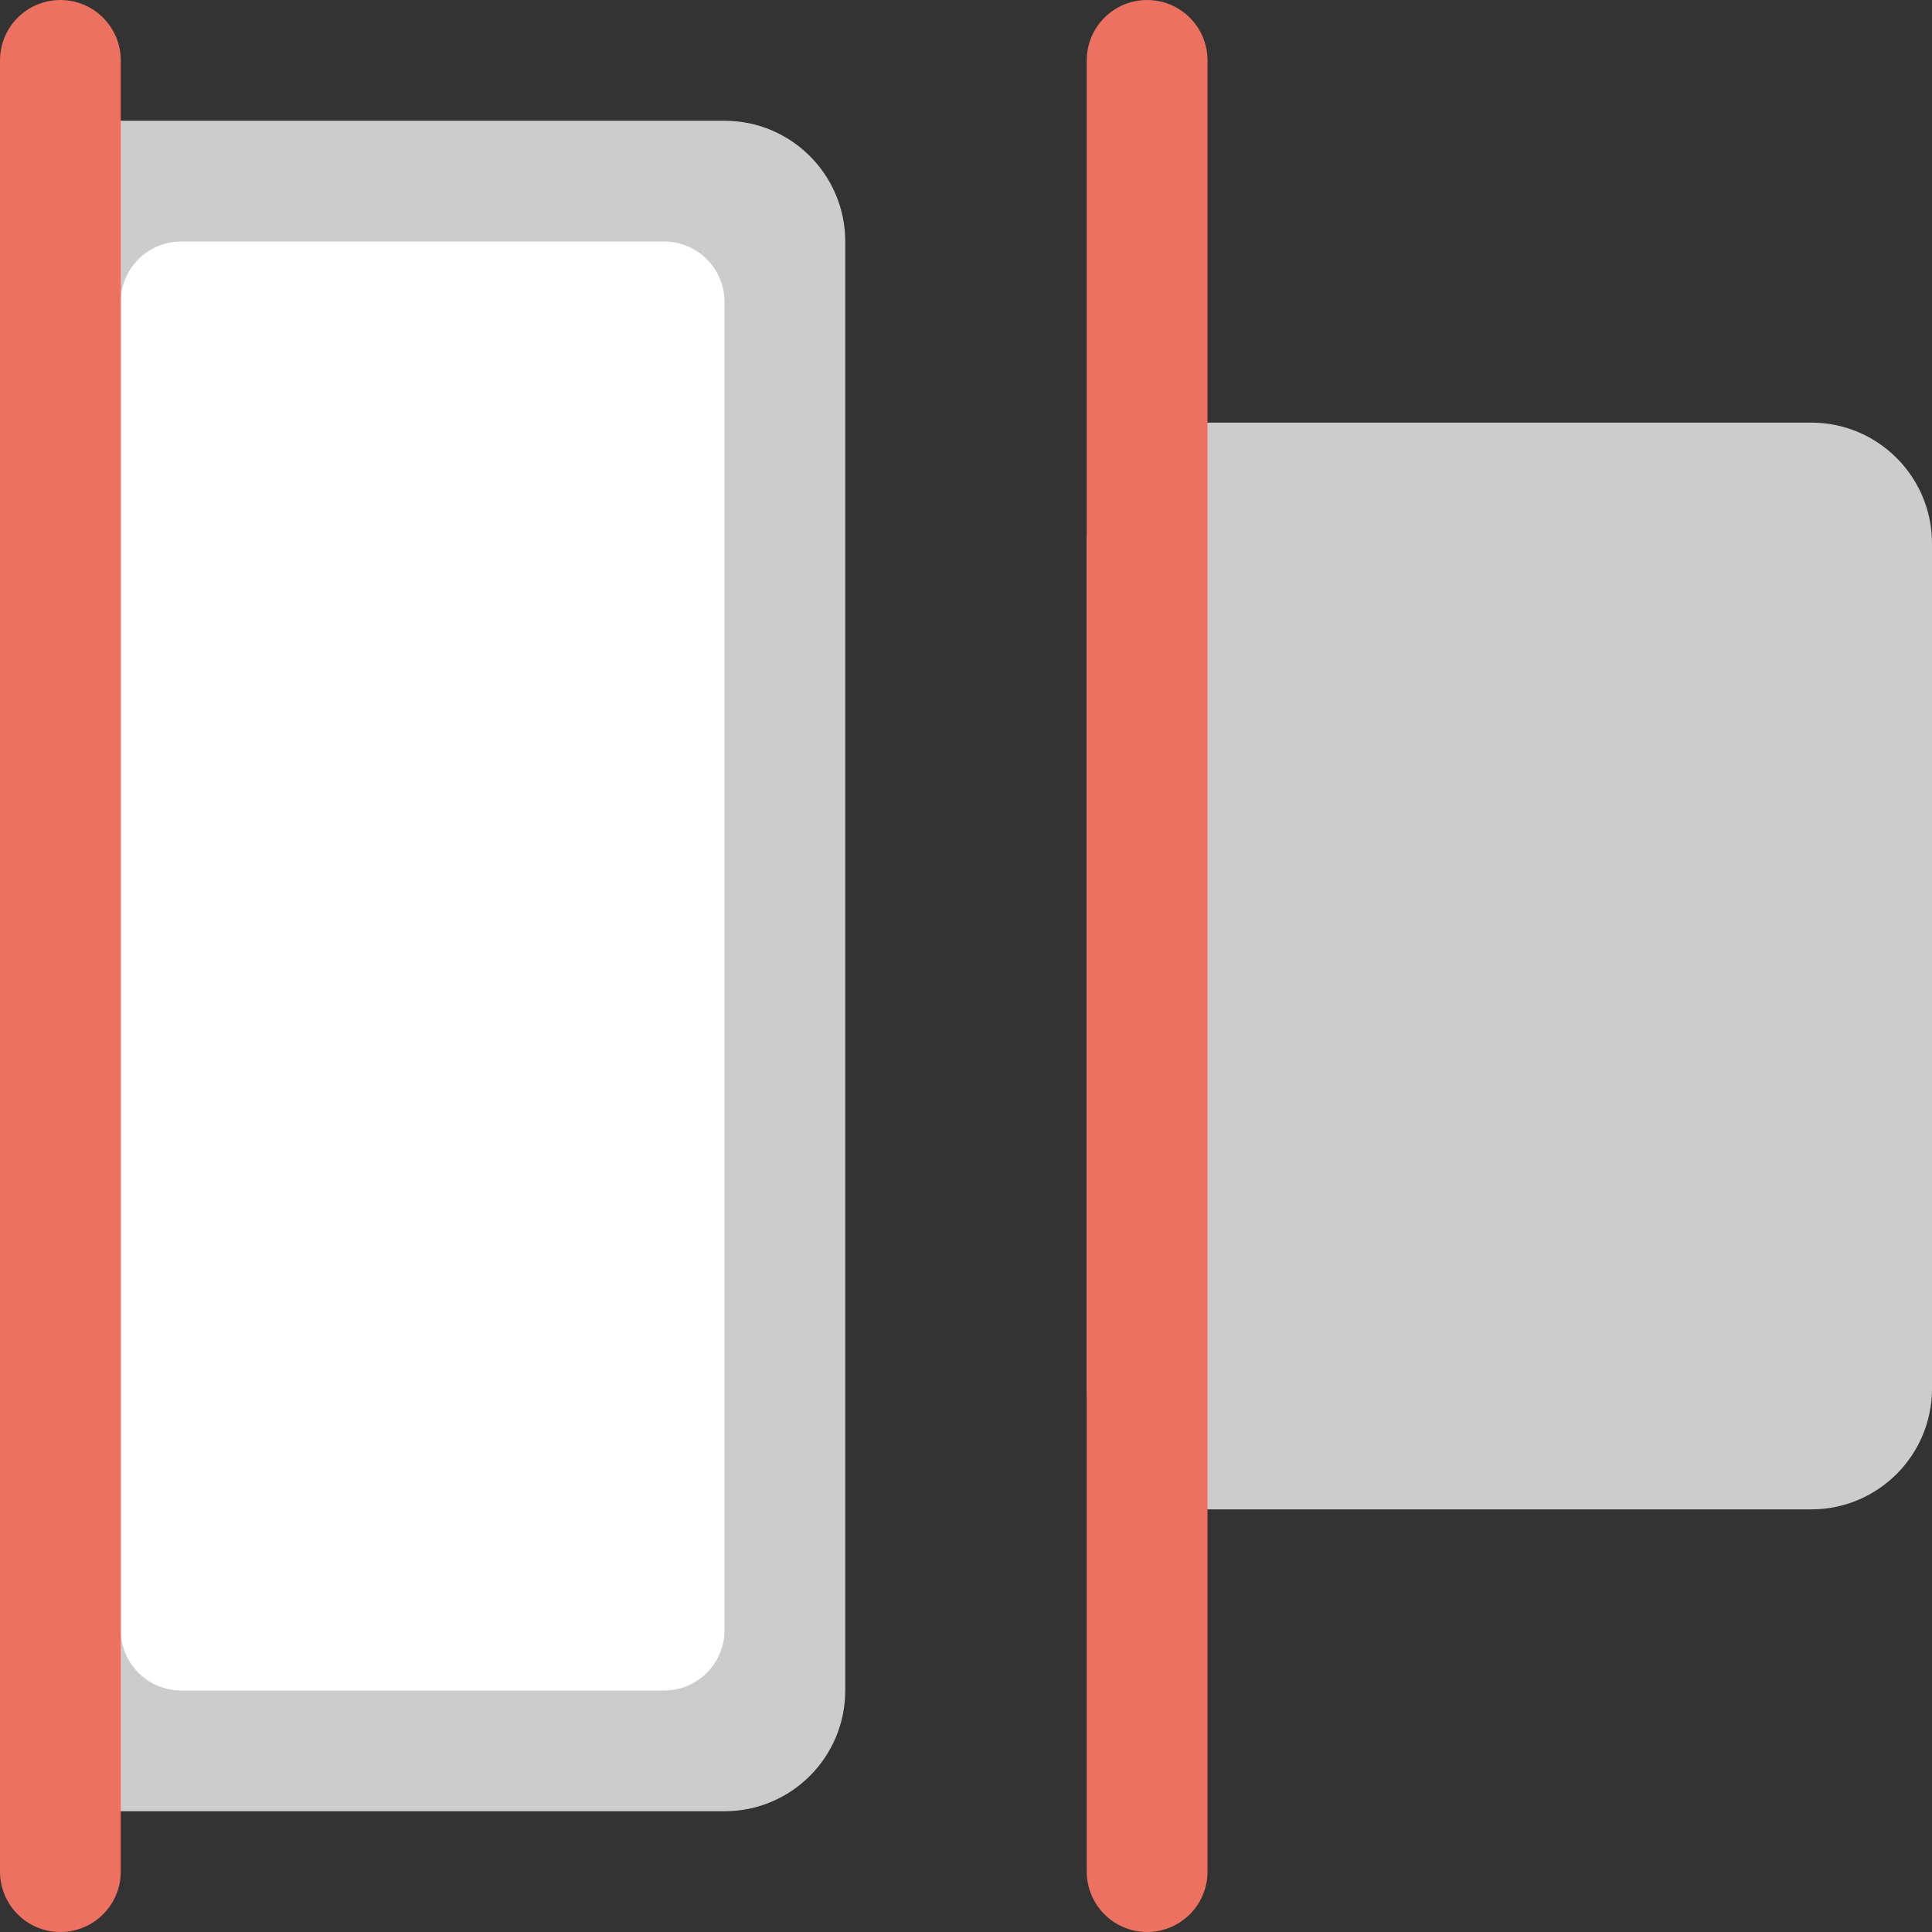 <?xml version="1.0" encoding="iso-8859-1"?>
<!-- Generator: Adobe Illustrator 16.0.0, SVG Export Plug-In . SVG Version: 6.00 Build 0)  -->
<!DOCTYPE svg PUBLIC "-//W3C//DTD SVG 1.1//EN" "http://www.w3.org/Graphics/SVG/1.1/DTD/svg11.dtd">
<svg version="1.1" id="Layer_1" xmlns="http://www.w3.org/2000/svg" xmlns:xlink="http://www.w3.org/1999/xlink" x="0px" y="0px"
	 width="64px" height="64px" viewBox="0 0 64 64" style="enable-background:new 0 0 64 64;" xml:space="preserve">
<rect x="0" y="0" width="64" height="64" fill="#333333" stroke="none"/>
<g id="Objects_7_">
	<g>
		<path style="fill-rule:evenodd;clip-rule:evenodd;fill:#CCCCCC;" d="M60,14H40c-2.209,0-4,1.791-4,4v28c0,2.209,1.791,4,4,4h20
			c2.209,0,4-1.791,4-4V18C64,15.791,62.209,14,60,14z M24,4H4C1.791,4,0,5.791,0,8v48c0,2.21,1.791,4,4,4h20c2.209,0,4-1.79,4-4V8
			C28,5.791,26.209,4,24,4z"/>
	</g>
</g>
<g id="Container_19_">
	<g>
		<path style="fill:#FFFFFF;" d="M22,8H6c-1.104,0-2,0.896-2,2.001V54c0,1.104,0.896,2,2,2h16c1.104,0,2-0.896,2-2V10.001
			C24,8.896,23.104,8,22,8z"/>
	</g>
</g>
<g id="Line_10_">
	<g>
		<path style="fill-rule:evenodd;clip-rule:evenodd;fill:#ED7161;" d="M2,0C0.895,0,0,0.896,0,2v60c0,1.104,0.895,2,2,2
			c1.104,0,2-0.896,2-2V2C4,0.896,3.104,0,2,0z M38,0c-1.105,0-2,0.896-2,2v60c0,1.104,0.895,2,2,2c1.104,0,2-0.896,2-2V2
			C40,0.896,39.104,0,38,0z"/>
	</g>
</g>
<g>
</g>
<g>
</g>
<g>
</g>
<g>
</g>
<g>
</g>
<g>
</g>
<g>
</g>
<g>
</g>
<g>
</g>
<g>
</g>
<g>
</g>
<g>
</g>
<g>
</g>
<g>
</g>
<g>
</g>
</svg>

